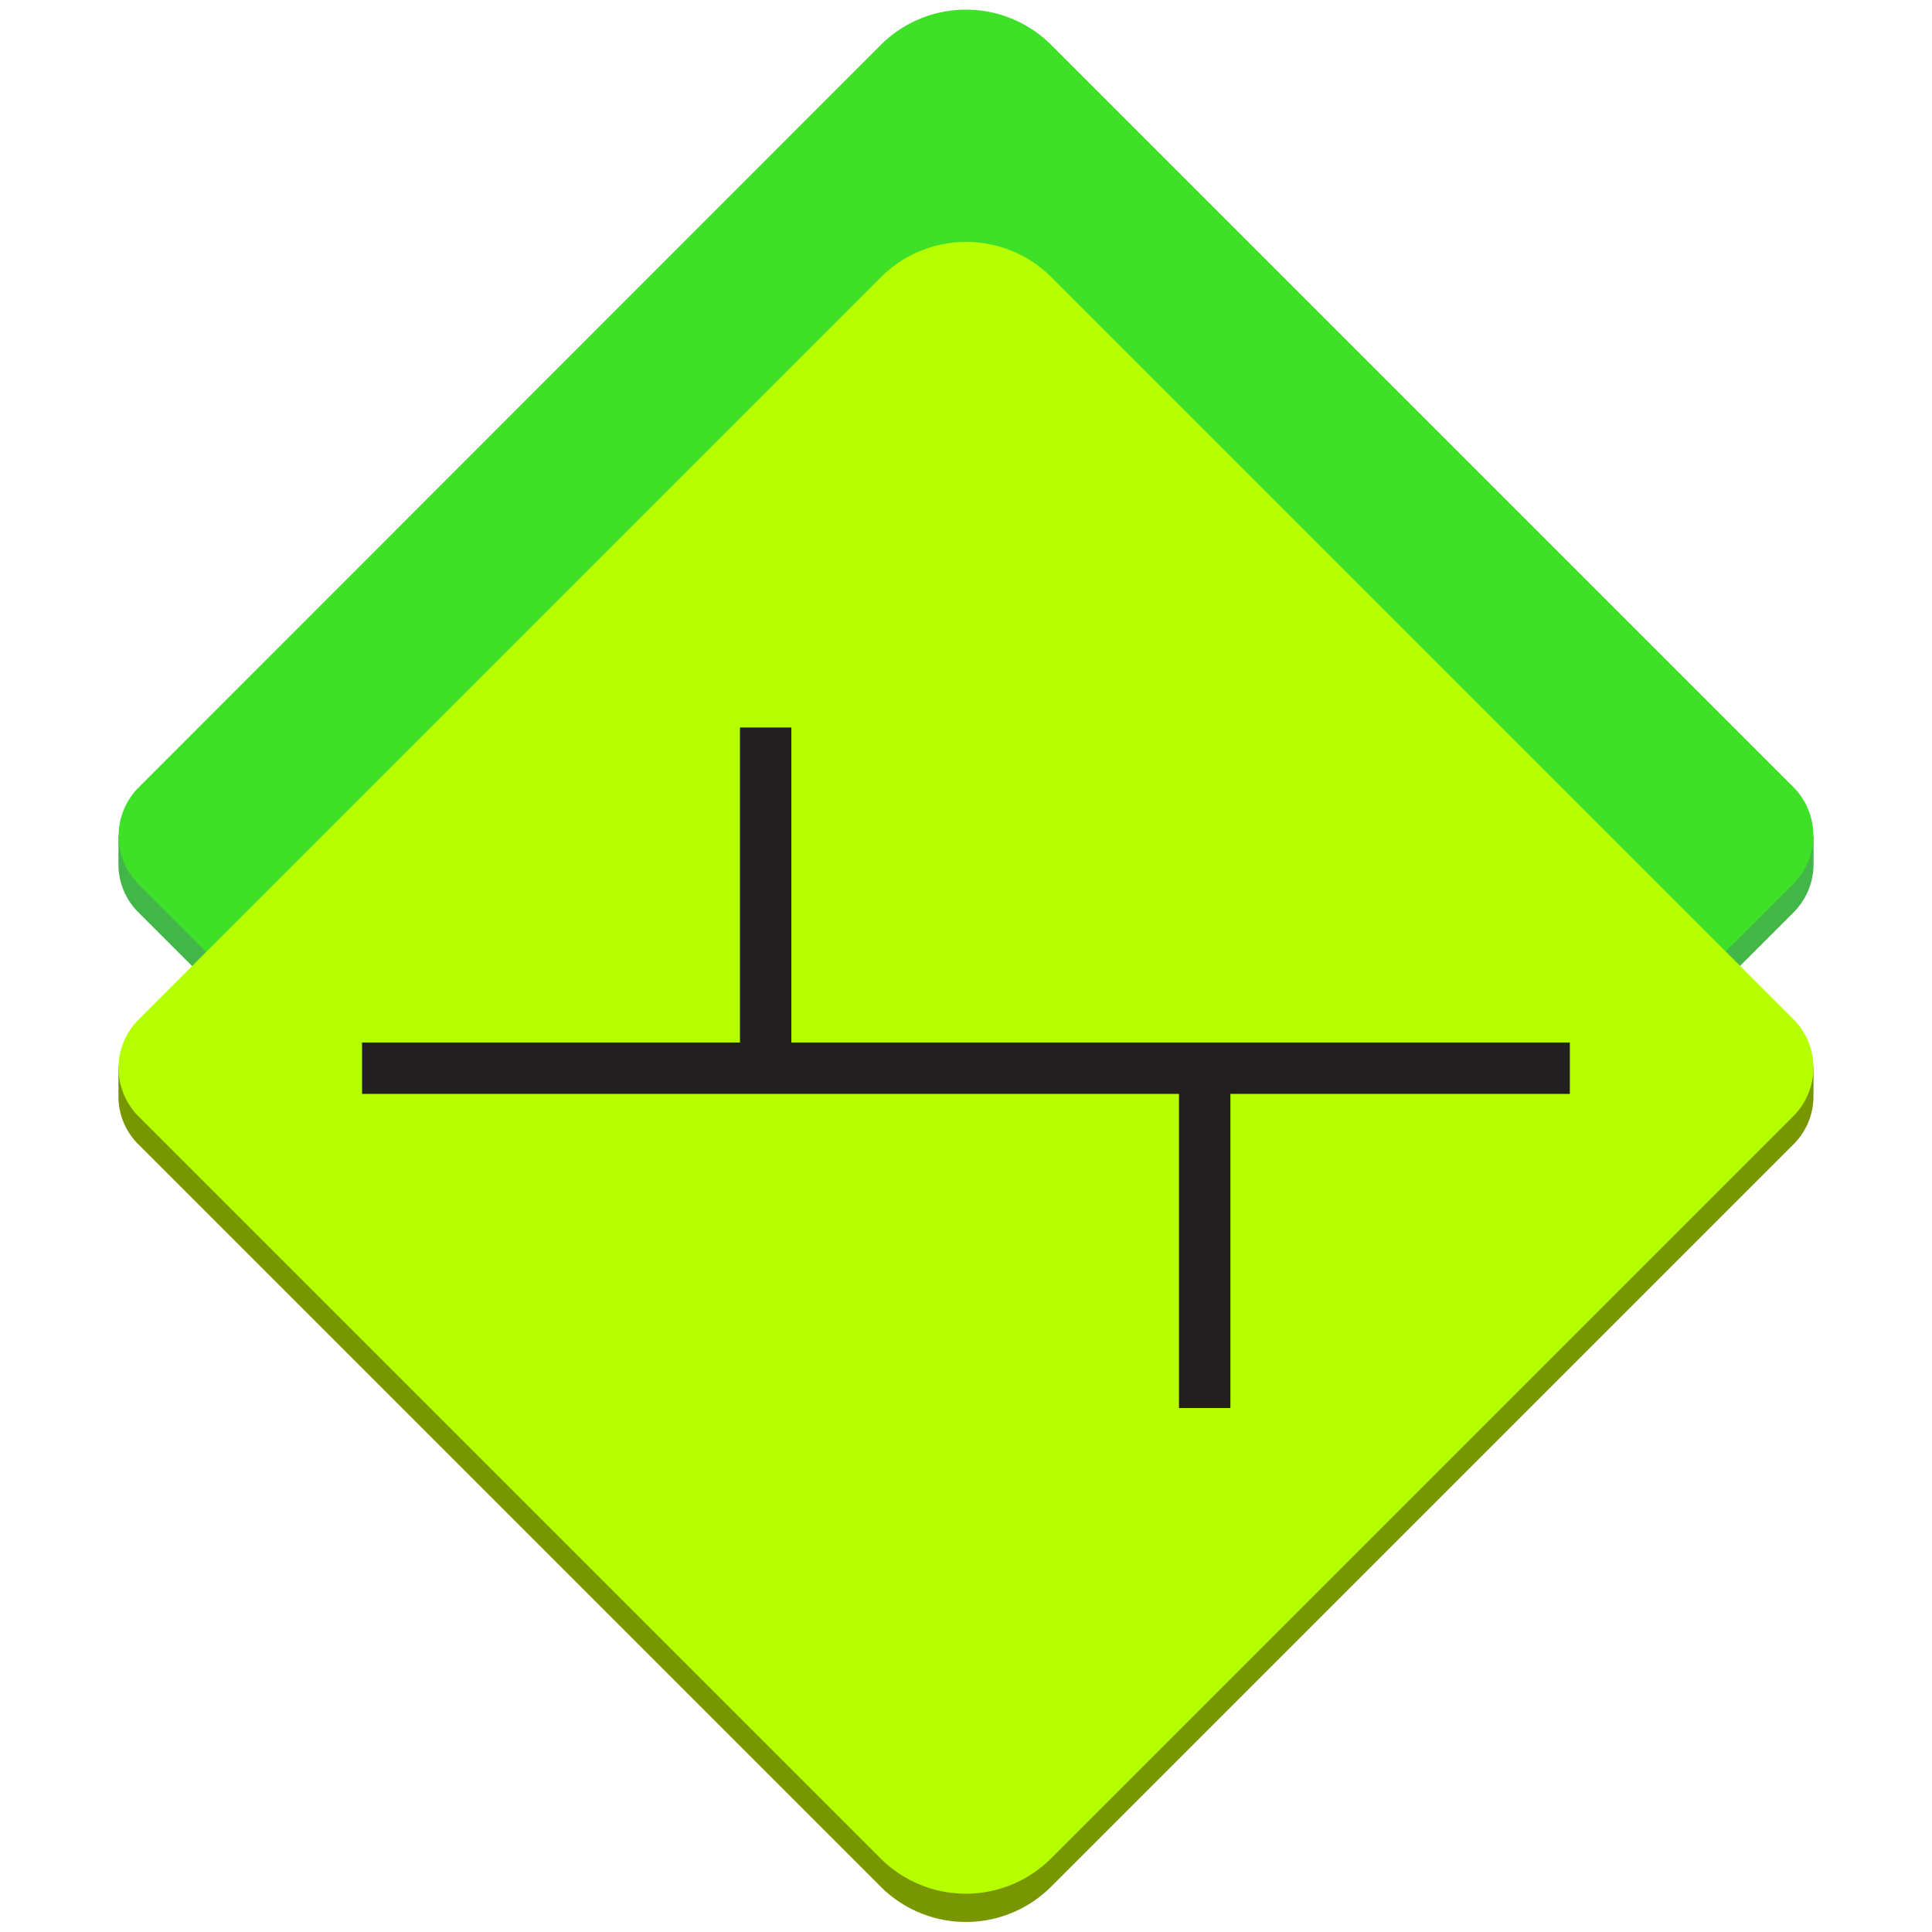<svg xmlns="http://www.w3.org/2000/svg" viewBox="0 0 200 200"><defs><style>.cls-1{fill:#789600;}.cls-2{fill:#43b649;}.cls-3{fill:#3ee028;}.cls-4{fill:#b5ff00;}.cls-5{fill:#231f20;}</style></defs><g id="Isolation_Mode" data-name="Isolation Mode"><path class="cls-1" d="M187.74,110.4s-174.48-.62-174.82.12l-.66-.19v3h0a7,7,0,0,0,2.07,5.14l76.83,76.83a12.48,12.48,0,0,0,17.66,0l76.83-76.83a7,7,0,0,0,2.08-5Z"/><path class="cls-2" d="M187.74,89.47h0V86.51H12.26v2.95h0v0h0a7,7,0,0,0,2.08,5l76.83,76.83a12.48,12.48,0,0,0,17.66,0l76.83-76.83a7.08,7.08,0,0,0,2.08-5h0Z"/><path class="cls-3" d="M108.83,4.66l76.83,76.83a7.1,7.1,0,0,1,0,10l-76.83,76.83a12.5,12.5,0,0,1-17.66,0L14.34,91.53a7.1,7.1,0,0,1,0-10L91.17,4.66A12.48,12.48,0,0,1,108.83,4.66Z"/><path class="cls-4" d="M48.37,46.41H157a7.1,7.1,0,0,1,7.1,7.1V162.17a12.49,12.49,0,0,1-12.49,12.49H43a7.1,7.1,0,0,1-7.1-7.1V58.9A12.49,12.49,0,0,1,48.37,46.41Z" transform="translate(92.55 259.41) rotate(-135)"/><polygon class="cls-5" points="162.51 107.92 81.92 107.92 81.92 75.31 76.6 75.31 76.6 107.92 37.48 107.92 37.48 113.24 122.05 113.24 122.05 145.76 127.37 145.76 127.37 113.24 162.51 113.24 162.51 107.92"/></g></svg>